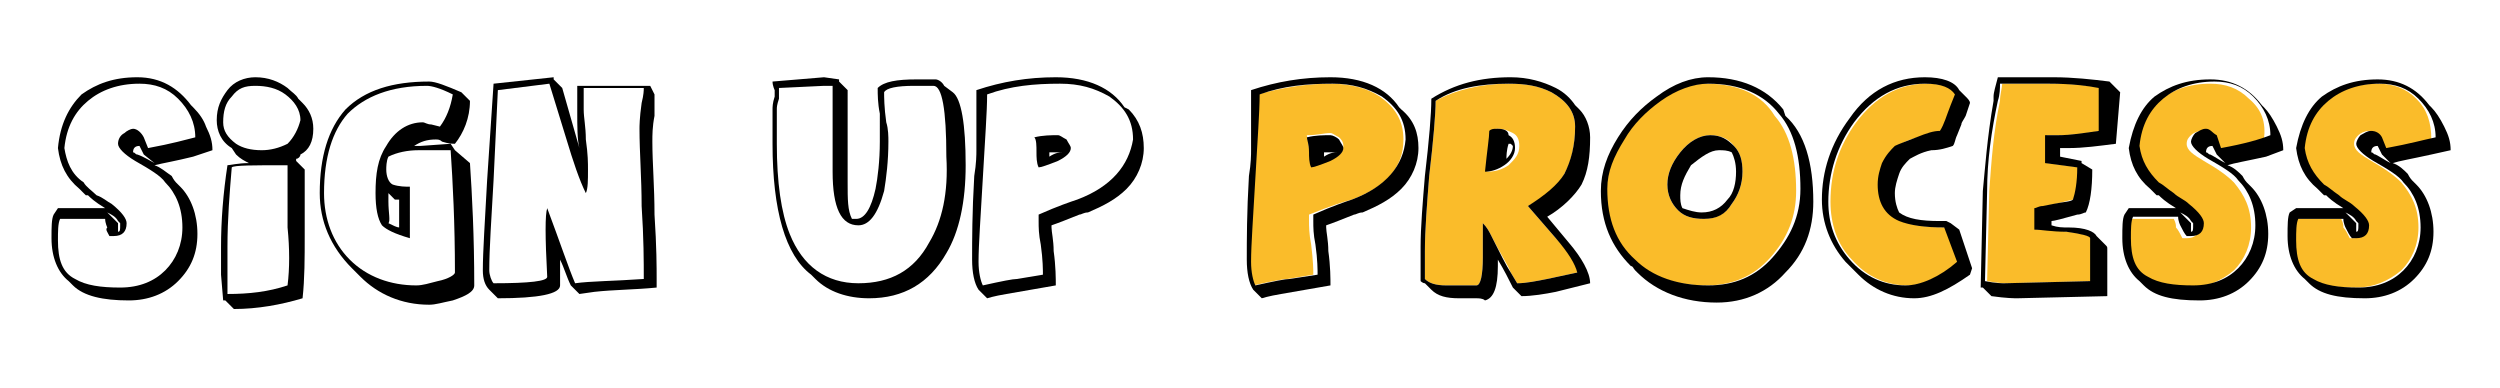 <?xml version="1.0" encoding="utf-8"?>
<!-- Generator: Adobe Illustrator 25.2.0, SVG Export Plug-In . SVG Version: 6.00 Build 0)  -->
<svg version="1.1" id="Layer_1" xmlns="http://www.w3.org/2000/svg" xmlns:xlink="http://www.w3.org/1999/xlink" x="0px" y="0px"
	 viewBox="0 0 116.5 18.1" style="enable-background:new 0 0 116.5 18.1;" xml:space="preserve">
<style type="text/css">
	.st0{fill:none;}
	.st1{fill:#FABC2A;}
</style>
<g>
	<path class="st0" d="M19.5,7c-0.5,0-1,0.1-1.4,0.2C18.1,7.5,18,7.7,18,7.9c0,0.4,0,0.6,0.1,0.7c0.4,0,0.7,0.1,0.8,0.1v2.4
		c-0.7-0.2-1.1-0.4-1.3-0.6c-0.2-0.3-0.3-0.8-0.3-1.5c0-0.8,0.2-1.6,0.5-2.2c0.4-0.7,1-1.1,1.7-1.1c0.1,0,0.3,0,0.4,0.1l0.4,0.1
		c0.3-0.4,0.5-1,0.6-1.6c-0.6-0.3-1-0.4-1.2-0.4c-1.7,0-2.9,0.4-3.7,1.3c-0.7,0.8-1.1,2.1-1.1,3.7c0,1.3,0.4,2.3,1.2,3.1
		c0.8,0.8,1.8,1.2,3.1,1.2c0.2,0,0.6-0.1,1-0.2c0.5-0.1,0.8-0.3,0.8-0.4c0-2.3-0.1-4.2-0.2-5.7L19.5,7z"/>
	<path class="st0" d="M18.7,9.4c-0.1,0-0.2,0-0.2,0L18.2,9c0,0.1,0,0.1,0,0.2v0.2c0,0.5,0,0.8,0.1,1c0.2,0.1,0.4,0.2,0.5,0.2V9.4z"
		/>
	<path class="st0" d="M30,4.2l-2.8,0c0,0.1,0,0.3,0,0.5c0,0.2,0,0.4,0,0.5c0,0.4,0,0.8,0.1,1.4c0,0.6,0.1,1.1,0.1,1.4
		c0,0.5,0,0.9-0.1,1.1c-0.3-0.7-0.6-1.5-0.9-2.5l-0.8-2.6l-2.4,0.3l-0.2,4.2c-0.1,1.8-0.2,3.2-0.2,4.2c0,0.3,0.1,0.5,0.2,0.6
		c1.7,0,2.5-0.1,2.5-0.3c-0.1-1.9,0-3,0-3.2c0.6,1.6,1,2.7,1.3,3.5c0.7-0.1,1.8-0.1,3.2-0.2c0-0.7,0-1.9-0.1-3.4
		c0-1.3-0.1-2.5-0.1-3.4c0-0.1,0-0.5,0.1-1.2C30,4.6,30,4.3,30,4.2z"/>
	<path class="st0" d="M13.2,4.4c-0.4-0.3-0.8-0.4-1.4-0.4c-0.5,0-0.8,0.2-1.1,0.5c-0.3,0.3-0.4,0.7-0.4,1.2c0,0.4,0.2,0.8,0.6,1
		C11.3,6.9,11.7,7,12.2,7c0.5,0,0.9-0.1,1.2-0.4c0.4-0.3,0.5-0.6,0.5-1.1C13.9,5.1,13.7,4.7,13.2,4.4z"/>
	<path class="st0" d="M48.9,7.2L48.9,7.2c0.3,0,0.5-0.1,0.5-0.1c-0.2,0-0.4,0-0.6,0C48.9,7.1,48.9,7.1,48.9,7.2z"/>
	<path class="st0" d="M5.5,10.5c0,0.1,0,0.2,0,0.2c0.1-0.1,0.1-0.2,0.1-0.3c0,0,0-0.1,0-0.1c0,0-0.1,0-0.1-0.1
		C5.4,10.1,5.2,10,5,9.9l0.4,0.4L5.5,10.5z"/>
	<path class="st0" d="M13.5,9.2c0-0.5,0-1,0-1.4l0-0.1c-1.6,0-2.4,0-2.6,0.1c-0.2,1.2-0.2,2.4-0.2,3.7v1.3l0,0.9
		c0.9,0,1.9-0.1,2.8-0.4c0.1-0.8,0.1-1.7,0.1-2.8c0-0.2,0-0.4,0-0.6L13.5,9.2z"/>
	<path class="st0" d="M9.1,6.4C9.1,6.4,9.1,6.4,9.1,6.4L9.1,6.4L9.1,6.4z"/>
	<path class="st0" d="M8.3,4.6C7.8,4.2,7.2,3.9,6.4,3.9c-1,0-1.8,0.3-2.4,0.8C3.5,5.2,3.1,5.9,3,6.9c0.1,0.6,0.4,1.2,0.9,1.7
		C4,8.7,4.3,8.9,4.5,9.1C4.8,9.2,5,9.4,5.2,9.5c0.5,0.3,0.7,0.6,0.7,0.9c0,0.4-0.2,0.6-0.6,0.6H5.2c0,0-0.1,0-0.1,0
		c-0.1-0.2-0.2-0.4-0.3-0.5c0-0.1,0-0.2-0.1-0.4H3.6c-0.3,0-0.6,0-0.9,0c-0.1,0.2-0.1,0.6-0.1,1c0,0.9,0.3,1.5,0.8,1.8
		c0.4,0.3,1.1,0.4,2.1,0.4c0.8,0,1.5-0.3,2.1-0.8c0.5-0.5,0.8-1.2,0.8-2c0-0.9-0.3-1.5-0.8-2.1C7.5,8.1,7,7.8,6.3,7.4
		C5.8,7.2,5.5,6.9,5.5,6.7c0-0.2,0.1-0.3,0.2-0.4C5.9,6.1,6.1,6,6.2,6c0.2,0,0.4,0.1,0.5,0.3l0.2,0.6C8,6.7,8.7,6.5,9.1,6.4
		C9.1,5.7,8.8,5.1,8.3,4.6z"/>
	<path class="st0" d="M6.7,7.2L6.6,6.8c-0.2,0-0.3,0.1-0.3,0.3c0,0,0.1,0.1,0.2,0.1C6.7,7.3,7,7.5,7.2,7.6L6.7,7.2
		C6.8,7.2,6.8,7.2,6.7,7.2z"/>
	<path class="st0" d="M51.5,4.5c-0.6-0.4-1.4-0.6-2.3-0.6c-1.2,0-2.3,0.2-3.4,0.5c0,0.7-0.1,2-0.2,3.9c-0.1,1.7-0.2,3-0.2,3.9
		c0,0.5,0.1,0.9,0.2,1.1c0.9-0.2,1.4-0.3,1.6-0.3l1.2-0.2c0-0.2,0-0.6-0.1-1.4c-0.1-0.5-0.1-0.9-0.1-1.1c0-0.1,0-0.2,0-0.3
		c0.9-0.3,1.5-0.6,1.8-0.7c1.6-0.6,2.4-1.5,2.4-2.8C52.6,5.6,52.2,5,51.5,4.5z M49.2,7.4c-0.5,0.2-0.8,0.3-0.9,0.3
		c0-0.2,0-0.5-0.1-0.7c0-0.3-0.1-0.6-0.1-0.7c0.5,0,0.8-0.1,1.1-0.1c0.1,0,0.2,0.1,0.4,0.2c0.1,0.1,0.2,0.2,0.2,0.4
		C49.8,7.1,49.6,7.3,49.2,7.4z"/>
	<path class="st0" d="M43.6,4l-0.9,0c-0.8,0-1.3,0.1-1.5,0.2c0,0.2,0,0.7,0.1,1.4c0,0.4,0.1,0.7,0.1,0.9c0,0.9-0.1,1.7-0.2,2.3
		c-0.2,1.1-0.6,1.6-1.2,1.6c-0.8,0-1.2-0.8-1.2-2.5c0-0.6,0-1.3,0-2c0-1,0-1.7,0-2l-0.4,0l-2.1,0.1c0,0.1,0,0.3,0,0.5
		c0,0.3-0.1,0.5-0.1,0.5v1.6c0,1.8,0.2,3.2,0.6,4.2c0.6,1.5,1.7,2.3,3.2,2.3c1.5,0,2.6-0.6,3.3-1.9c0.6-1,0.8-2.4,0.8-4
		C44.2,5.1,44,4,43.6,4z"/>
	<path class="st1" d="M64.3,4.5c-0.6-0.4-1.4-0.6-2.3-0.6c-1.2,0-2.3,0.2-3.4,0.5c0,0.7-0.1,2-0.2,3.9c-0.1,1.7-0.2,3-0.2,3.9
		c0,0.5,0.1,0.9,0.2,1.1c0.9-0.2,1.4-0.3,1.6-0.3l1.2-0.2c0-0.2,0-0.6-0.1-1.4c-0.1-0.5-0.1-0.9-0.1-1.1c0-0.1,0-0.2,0-0.3
		C62,9.6,62.6,9.4,63,9.3c1.6-0.6,2.4-1.5,2.4-2.8C65.4,5.6,65,5,64.3,4.5z M62,7.4c-0.5,0.2-0.8,0.3-0.9,0.3c0-0.2,0-0.5-0.1-0.7
		c0-0.3-0.1-0.6-0.1-0.7c0.5,0,0.8-0.1,1.1-0.1c0.1,0,0.2,0.1,0.4,0.2c0.1,0.1,0.2,0.2,0.2,0.4C62.6,7.1,62.4,7.3,62,7.4z"/>
	<path class="st1" d="M105.6,6.4C105.6,6.4,105.6,6.4,105.6,6.4L105.6,6.4L105.6,6.4z"/>
	<path class="st1" d="M113.4,6.4C113.4,6.4,113.4,6.4,113.4,6.4L113.4,6.4L113.4,6.4z"/>
	<path class="st1" d="M112.6,4.6c-0.5-0.5-1.1-0.7-1.8-0.7c-1,0-1.8,0.3-2.4,0.8c-0.6,0.5-1,1.2-1.1,2.2c0.1,0.6,0.4,1.2,0.9,1.7
		c0.2,0.2,0.4,0.3,0.7,0.5c0.2,0.2,0.5,0.3,0.7,0.5c0.5,0.3,0.7,0.6,0.7,0.9c0,0.4-0.2,0.6-0.6,0.6h-0.1c0,0-0.1,0-0.1,0
		c-0.1-0.2-0.2-0.4-0.3-0.5c0-0.1,0-0.2-0.1-0.4h-1.2c-0.3,0-0.6,0-0.9,0c-0.1,0.2-0.1,0.6-0.1,1c0,0.9,0.3,1.5,0.8,1.8
		c0.4,0.3,1.1,0.4,2.1,0.4c0.8,0,1.5-0.3,2.1-0.8c0.5-0.5,0.8-1.2,0.8-2c0-0.9-0.3-1.5-0.8-2.1c-0.3-0.3-0.7-0.6-1.4-1
		c-0.5-0.3-0.8-0.5-0.8-0.8c0-0.2,0.1-0.3,0.2-0.4c0.1-0.1,0.3-0.2,0.5-0.2c0.2,0,0.4,0.1,0.5,0.3l0.2,0.6c1.1-0.2,1.8-0.4,2.2-0.5
		C113.3,5.7,113.1,5.1,112.6,4.6z"/>
	<path class="st1" d="M71.2,9.6c0.8-0.4,1.4-0.9,1.7-1.5c0.3-0.5,0.5-1.3,0.5-2.2c0-0.7-0.4-1.2-1.1-1.6c-0.6-0.3-1.2-0.4-2-0.4
		c-1.3,0-2.5,0.3-3.4,0.8c0,0.6-0.1,1.8-0.3,3.5c-0.1,1.3-0.2,2.5-0.2,3.5V13c0.2,0.2,0.5,0.3,1,0.3c0.1,0,0.2,0,0.4,0
		c0.2,0,0.3,0,0.4,0h0.2c0.2,0,0.3,0,0.4,0c0.2,0,0.3-0.5,0.3-1.3c0-0.8,0-1.3,0-1.6c0.2,0.2,0.3,0.4,0.4,0.6
		c0.4,0.8,0.8,1.4,0.9,1.7l0.3,0.5c0.4,0,0.9-0.1,1.4-0.2l1.4-0.3c0-0.3-0.3-0.9-1-1.6L71.2,9.6z M70.3,7.7C70,7.9,69.7,8,69.3,8
		c0.1-1,0.1-1.6,0.2-1.9C69.6,6,69.7,6,69.8,6c0.3,0,0.5,0.1,0.7,0.2c0.2,0.1,0.3,0.3,0.3,0.6C70.8,7.2,70.6,7.4,70.3,7.7z"/>
	<path class="st1" d="M93.3,3.9c0,0.2-0.1,0.5-0.1,0.8c-0.3,1.4-0.4,2.8-0.5,4.2l-0.1,4.2c0.5,0.1,0.9,0.1,0.9,0.1l4-0.1v-2
		c0-0.1-0.4-0.2-1.1-0.3c-0.7-0.1-1.2-0.1-1.5-0.1v-1c0.1,0,0.2-0.1,0.4-0.1l0.5-0.1c0.4-0.1,0.7-0.2,0.9-0.2
		c0.1-0.3,0.2-0.9,0.2-1.5l-1.5-0.2c0-0.6,0-1,0-1.3c0.2,0,0.4,0,0.6,0c0.6,0,1.3-0.1,1.9-0.2l0.1-2c-0.6-0.1-1.3-0.2-2.3-0.2H93.3z
		"/>
	<path class="st1" d="M79.5,3.9c-0.7,0-1.5,0.3-2.2,0.8c-0.7,0.5-1.3,1.1-1.7,1.8c-0.5,0.8-0.8,1.6-0.8,2.3c0,1.4,0.4,2.5,1.3,3.3
		c0.8,0.8,2,1.2,3.4,1.2c1.2,0,2.2-0.4,3-1.3c0.8-0.9,1.2-1.9,1.2-3.1c0-1.5-0.3-2.7-1-3.5C82.1,4.4,81,3.9,79.5,3.9z M80.7,9.5
		c-0.3,0.5-0.8,0.7-1.3,0.7c-0.5,0-0.9-0.1-1.2-0.4c-0.3-0.3-0.5-0.7-0.5-1.2c0-0.5,0.2-1,0.6-1.5c0.4-0.5,0.9-0.8,1.4-0.8
		c0.5,0,0.9,0.2,1.1,0.5c0.3,0.3,0.4,0.7,0.4,1.2C81.2,8.6,81,9.1,80.7,9.5z"/>
	<path class="st1" d="M88.6,10.3c-0.7-0.3-1-0.9-1-1.7c0-0.3,0.1-0.7,0.2-1c0.1-0.4,0.3-0.6,0.6-0.8c0.2-0.1,0.5-0.3,1-0.4
		c0.4-0.1,0.8-0.2,1.1-0.3c0.2-0.3,0.3-0.7,0.5-1.2l0.2-0.5c-0.1-0.3-0.6-0.5-1.4-0.5c-1.3,0-2.4,0.6-3.3,1.8
		c-0.8,1.1-1.2,2.3-1.2,3.7c0,1,0.3,2,1,2.7c0.7,0.8,1.6,1.2,2.6,1.2c0.7,0,1.5-0.4,2.4-1.1l-0.6-1.6C89.8,10.6,89.1,10.5,88.6,10.3
		z"/>
	<path class="st1" d="M104.8,4.6c-0.5-0.5-1.1-0.7-1.8-0.7c-1,0-1.8,0.3-2.4,0.8c-0.6,0.5-1,1.2-1.1,2.2c0.1,0.6,0.4,1.2,0.9,1.7
		c0.2,0.2,0.4,0.3,0.7,0.5c0.2,0.2,0.5,0.3,0.7,0.5c0.5,0.3,0.7,0.6,0.7,0.9c0,0.4-0.2,0.6-0.6,0.6h-0.1c0,0-0.1,0-0.1,0
		c-0.1-0.2-0.2-0.4-0.3-0.5c0-0.1,0-0.2-0.1-0.4h-1.2c-0.3,0-0.6,0-0.9,0c-0.1,0.2-0.1,0.6-0.1,1c0,0.9,0.3,1.5,0.8,1.8
		c0.4,0.3,1.1,0.4,2.1,0.4c0.8,0,1.5-0.3,2.1-0.8c0.5-0.5,0.8-1.2,0.8-2c0-0.9-0.3-1.5-0.8-2.1c-0.3-0.3-0.7-0.6-1.4-1
		c-0.5-0.3-0.8-0.5-0.8-0.8c0-0.2,0.1-0.3,0.2-0.4c0.1-0.1,0.3-0.2,0.5-0.2c0.2,0,0.4,0.1,0.5,0.3l0.2,0.6c1.1-0.2,1.8-0.4,2.2-0.5
		C105.6,5.7,105.4,5.1,104.8,4.6z"/>
	<path d="M8.9,4.9C8.9,4.9,8.9,4.9,8.9,4.9L8.9,4.9L8.9,4.9z"/>
	<polygon points="8.9,4.9 8.9,4.9 8.9,4.9 8.9,4.9 	"/>
	<path d="M9.9,7c0-0.4-0.1-0.7-0.3-1.1C9.5,5.6,9.3,5.3,9,5L8.9,4.9l0,0l0,0c0,0,0,0,0,0l0,0C8.3,4.1,7.5,3.6,6.4,3.6
		c-1.1,0-1.9,0.3-2.6,0.8C3.2,5,2.8,5.8,2.7,6.9c0.1,0.8,0.4,1.4,1,1.9c0,0,0,0,0.1,0.1l0.2,0.2c0,0,0,0,0.1,0l0,0
		c0.1,0.1,0.3,0.3,0.8,0.6H3.7H3.5c-0.2,0-0.3,0-0.3,0H2.7L2.5,10c-0.1,0.2-0.1,0.6-0.1,1.1c0,0.9,0.3,1.6,0.8,2l0.2,0.2
		C3.9,13.8,4.8,14,6,14c0.9,0,1.7-0.3,2.3-0.9l0,0c0.6-0.6,0.9-1.3,0.9-2.2c0-0.9-0.3-1.7-0.8-2.2l0,0h0L8.2,8.5
		c0,0-0.1-0.1-0.2-0.3C7.7,8,7.5,7.8,7.2,7.7C7.6,7.6,8.2,7.5,9,7.3L9.9,7z M6.9,6.9L6.7,6.4C6.6,6.2,6.4,6,6.2,6
		C6.1,6,5.9,6.1,5.8,6.2C5.6,6.3,5.5,6.5,5.5,6.7c0,0.2,0.3,0.5,0.8,0.8c0.7,0.4,1.2,0.7,1.4,1c0.5,0.5,0.8,1.2,0.8,2.1
		c0,0.8-0.3,1.5-0.8,2c-0.5,0.5-1.2,0.8-2.1,0.8c-0.9,0-1.6-0.1-2.1-0.4c-0.6-0.3-0.8-0.9-0.8-1.8c0-0.4,0-0.8,0.1-1
		c0.2,0,0.5,0,0.9,0h1.2c0,0.2,0.1,0.4,0.1,0.4C4.9,10.7,5,10.8,5.1,11c0,0,0.1,0,0.1,0h0.1c0.4,0,0.6-0.2,0.6-0.6
		c0-0.2-0.2-0.5-0.7-0.9C5,9.4,4.8,9.2,4.5,9.1C4.3,8.9,4,8.7,3.9,8.5C3.3,8.1,3.1,7.5,3,6.9c0.1-1,0.5-1.7,1.1-2.2
		c0.6-0.5,1.4-0.8,2.4-0.8c0.7,0,1.3,0.2,1.8,0.7c0.5,0.5,0.8,1.1,0.8,1.8c0,0,0,0,0,0l0,0v0C8.7,6.5,8,6.7,6.9,6.9z M7.2,7.6
		C7,7.5,6.7,7.3,6.4,7.2c-0.1,0-0.1-0.1-0.2-0.1c0-0.2,0.1-0.3,0.3-0.3l0.2,0.4c0,0,0,0,0,0L7.2,7.6z M5,9.9
		c0.2,0.1,0.4,0.2,0.5,0.4c0,0,0,0,0.1,0.1c0,0.1,0,0.1,0,0.1c0,0.2,0,0.3-0.1,0.3c0,0,0-0.1,0-0.2l0-0.2L5,9.9z"/>
	<path d="M13.9,4.6c-0.1-0.2-0.3-0.3-0.5-0.5c-0.4-0.3-0.9-0.5-1.5-0.5c-0.5,0-1,0.2-1.3,0.6c-0.3,0.4-0.5,0.8-0.5,1.4
		c0,0.5,0.2,1,0.7,1.3L11,7.2c0.2,0.2,0.4,0.3,0.6,0.4c-0.5,0-0.9,0.1-1,0.1c-0.2,1.3-0.3,2.6-0.3,3.8v1.3l0.1,1.2h0.1l0.4,0.4
		c1.1,0,2.2-0.2,3.2-0.5c0.1-0.9,0.1-1.9,0.1-2.9c0-0.2,0-0.4,0-0.6l0-0.8c0-0.5,0-1,0-1.3l0-0.4l-0.4-0.4l0-0.1h0
		c0.1,0,0.2-0.1,0.2-0.2C14.4,7,14.6,6.6,14.6,6c0-0.5-0.2-0.9-0.5-1.2L13.9,4.6z M13.4,13.3c-0.9,0.3-1.8,0.4-2.8,0.4l0-0.9v-1.3
		c0-1.3,0.1-2.5,0.2-3.7c0.1-0.1,1-0.1,2.6-0.1l0,0.1c0,0.4,0,0.8,0,1.4l0,0.8c0,0.1,0,0.3,0,0.6C13.5,11.6,13.5,12.5,13.4,13.3z
		 M13.4,6.7C13,6.9,12.6,7,12.2,7c-0.5,0-0.9-0.1-1.2-0.3c-0.4-0.3-0.6-0.6-0.6-1c0-0.5,0.1-0.9,0.4-1.2c0.3-0.4,0.6-0.5,1.1-0.5
		c0.5,0,1,0.1,1.4,0.4c0.4,0.3,0.7,0.7,0.7,1.2C13.9,6,13.7,6.4,13.4,6.7z"/>
	<path d="M21.2,7L21.2,7L21,6.7l-1.4,0.1c-0.1,0-0.2,0-0.3,0c0.3-0.2,0.6-0.3,1-0.3c0.1,0,0.2,0,0.3,0.1c0.3,0.1,0.5,0.1,0.6,0.1
		c0.4-0.5,0.7-1.2,0.7-2l-0.4-0.4c0,0,0,0,0,0v0c-0.7-0.3-1.2-0.5-1.5-0.5c-1.7,0-3,0.4-3.9,1.3c-0.8,0.9-1.2,2.2-1.2,3.9
		c0,1.3,0.5,2.5,1.5,3.5c0.1,0.1,0.1,0.1,0.2,0.2l0.2,0.2c0.8,0.8,1.9,1.3,3.2,1.3c0.3,0,0.6-0.1,1.1-0.2c0.6-0.2,1-0.4,1-0.7
		c0-2.3-0.1-4.2-0.2-5.7L21.2,7z M20.4,13.1c-0.4,0.1-0.7,0.2-1,0.2c-1.2,0-2.3-0.4-3.1-1.2c-0.8-0.8-1.2-1.9-1.2-3.1
		c0-1.7,0.4-2.9,1.1-3.7c0.8-0.8,2-1.3,3.7-1.3c0.2,0,0.6,0.1,1.2,0.4C21,5,20.8,5.5,20.5,5.9l-0.4-0.1c-0.2,0-0.3-0.1-0.4-0.1
		c-0.7,0-1.3,0.4-1.7,1.1c-0.4,0.6-0.5,1.3-0.5,2.2c0,0.7,0.1,1.2,0.3,1.5c0.2,0.2,0.6,0.4,1.3,0.6V8.7c-0.2,0-0.5,0-0.8-0.1
		C18.1,8.5,18,8.2,18,7.9c0-0.1,0-0.4,0.1-0.6C18.5,7.1,19,7,19.5,7L21,7c0.1,1.5,0.2,3.4,0.2,5.7C21.2,12.8,20.9,13,20.4,13.1z
		 M18.1,9.4V9.2c0-0.1,0-0.1,0-0.2l0.3,0.3c0,0,0.1,0,0.2,0v1.3c-0.1,0-0.3-0.1-0.5-0.2C18.2,10.3,18.1,9.9,18.1,9.4z"/>
	<path d="M30.3,4l-3.4,0c0,0.1,0,0.2,0,0.4c0,0.2,0,0.3,0,0.4v0c0,0.1,0,0.1,0,0.2v0.2c0,0.7,0,1.3,0.1,1.7l-0.8-2.8l-0.4-0.4l0-0.1
		l-2.8,0.3l-0.3,4.5c-0.1,1.9-0.2,3.3-0.2,4.2c0,0.4,0.1,0.7,0.3,0.9h0l0.4,0.4c1.9,0,2.9-0.2,2.9-0.6c0-0.1,0-0.3,0-0.6l0-0.6
		c0.2,0.4,0.3,0.8,0.5,1.2h0c0,0,0,0,0,0l0.4,0.4l0.7-0.1c0.9-0.1,1.9-0.1,2.9-0.2V13c0-0.5,0-1.5-0.1-3c0-1.3-0.1-2.4-0.1-3.4
		c0-0.3,0-0.7,0.1-1.2l0-0.3l0-0.5c0-0.1,0-0.1,0-0.2L30.3,4L30.3,4z M29.9,9.6C30,11.1,30,12.2,30,13c-1.4,0.1-2.5,0.1-3.2,0.2
		c-0.3-0.7-0.7-1.9-1.3-3.5c-0.1,0.3-0.1,1.3,0,3.2c0,0.2-0.8,0.3-2.5,0.3c-0.1-0.1-0.2-0.4-0.2-0.6c0-1,0.1-2.4,0.2-4.2l0.2-4.2
		l2.4-0.3l0.8,2.6c0.3,1,0.6,1.9,0.9,2.5c0.1-0.2,0.1-0.6,0.1-1.1c0-0.3,0-0.7-0.1-1.4c0-0.6-0.1-1-0.1-1.4c0-0.1,0-0.3,0-0.5
		c0-0.2,0-0.4,0-0.5l2.8,0c0,0.1,0,0.3-0.1,0.7c-0.1,0.7-0.1,1.1-0.1,1.2C29.8,7.1,29.9,8.3,29.9,9.6z"/>
	<path d="M44,4c-0.1-0.2-0.3-0.3-0.4-0.3h0l-0.9,0c-0.9,0-1.5,0.1-1.8,0.4c0,0.3,0,0.7,0.1,1.2C41,5.9,41,6.3,41,6.6
		c0,0.9-0.1,1.7-0.2,2.2c-0.2,0.9-0.5,1.4-0.9,1.4c-0.1,0-0.2,0-0.2,0c-0.2-0.4-0.2-0.9-0.2-1.7c0-0.4,0-1,0-1.9c0-0.8,0-1.5,0-1.9
		V4.2l-0.4-0.4V3.7l-0.7-0.1L36,3.8c0,0.2,0.1,0.4,0.1,0.4s0,0.2,0,0.3C36,4.8,36,5,36,5.1v1.6c0,3.1,0.6,5.2,1.8,6.1L38,13
		c0.6,0.6,1.5,0.9,2.5,0.9c1.6,0,2.8-0.7,3.6-2.1c0.6-1,0.9-2.4,0.9-4.1c0-1.9-0.2-3.1-0.6-3.4L44,4z M43.3,11.3
		c-0.7,1.3-1.8,1.9-3.3,1.9c-1.5,0-2.6-0.8-3.2-2.3c-0.4-1-0.6-2.4-0.6-4.2V5.1c0-0.1,0-0.2,0.1-0.5c0-0.2,0-0.4,0-0.5l2.1-0.1
		l0.4,0c0,0.4,0,1,0,2c0,0.7,0,1.4,0,2c0,1.7,0.4,2.5,1.2,2.5c0.5,0,0.9-0.5,1.2-1.6c0.1-0.6,0.2-1.4,0.2-2.3c0-0.2,0-0.6-0.1-0.9
		c-0.1-0.7-0.1-1.2-0.1-1.4C41.3,4.1,41.8,4,42.6,4l0.9,0c0.4,0,0.6,1.1,0.6,3.3C44.2,9,43.9,10.3,43.3,11.3z"/>
	<path d="M52.6,5.1C52.6,5.1,52.6,5.1,52.6,5.1C52.6,5.1,52.6,5.1,52.6,5.1L52.4,5c-0.6-0.9-1.7-1.4-3.2-1.4c-1.3,0-2.5,0.2-3.7,0.6
		c0,0.4,0,1,0,1.7l0,1.1c0,0.2,0,0.6-0.1,1.2c-0.1,1.7-0.1,3-0.1,3.9c0,0.6,0.1,1.1,0.3,1.4c0,0,0,0,0,0l0.4,0.4
		c0,0,0.3-0.1,0.9-0.2l2.3-0.4c0-0.3,0-0.9-0.1-1.6c0-0.5-0.1-0.9-0.1-1.1v-0.1c0.3-0.1,0.8-0.3,1.3-0.5c0.1,0,0.2-0.1,0.4-0.1
		c0.7-0.3,1.3-0.6,1.8-1.1c0.5-0.5,0.8-1.2,0.8-1.9C53.3,6.2,53.1,5.6,52.6,5.1L52.6,5.1z M50.2,9.3c-0.3,0.1-0.9,0.3-1.8,0.7
		c0,0.1,0,0.2,0,0.3c0,0.3,0,0.6,0.1,1.1c0.1,0.7,0.1,1.2,0.1,1.4L47.4,13c-0.2,0-0.7,0.1-1.6,0.3c-0.1-0.2-0.2-0.6-0.2-1.1
		c0-0.8,0.1-2.1,0.2-3.9c0.1-1.8,0.2-3.1,0.2-3.9c1.1-0.4,2.2-0.5,3.4-0.5c0.9,0,1.6,0.2,2.3,0.6c0.7,0.5,1.1,1.1,1.1,2
		C52.6,7.7,51.8,8.7,50.2,9.3z"/>
	<path d="M49.3,6.3c-0.3,0-0.7,0-1.1,0.1c0.1,0.1,0.1,0.4,0.1,0.7c0,0.2,0,0.5,0.1,0.7c0.1,0,0.4-0.1,0.9-0.3
		c0.4-0.2,0.6-0.4,0.6-0.6c0-0.1-0.1-0.2-0.2-0.4C49.5,6.4,49.4,6.3,49.3,6.3z M48.9,7.3L48.9,7.3c0-0.1,0-0.2,0-0.2
		c0.1,0,0.3,0,0.6,0C49.4,7.1,49.2,7.1,48.9,7.3z"/>
	<path d="M65.3,5.1C65.3,5.1,65.3,5.1,65.3,5.1C65.3,5.1,65.3,5.1,65.3,5.1L65.2,5c-0.6-0.9-1.7-1.4-3.2-1.4c-1.3,0-2.5,0.2-3.7,0.6
		c0,0.4,0,1,0,1.7l0,1.1c0,0.2,0,0.6-0.1,1.2c-0.1,1.7-0.1,3-0.1,3.9c0,0.6,0.1,1.1,0.3,1.4c0,0,0,0,0,0l0.4,0.4
		c0,0,0.3-0.1,0.9-0.2l2.3-0.4c0-0.3,0-0.9-0.1-1.6c0-0.5-0.1-0.9-0.1-1.1v-0.1c0.3-0.1,0.8-0.3,1.3-0.5c0.1,0,0.2-0.1,0.4-0.1
		c0.7-0.3,1.3-0.6,1.8-1.1c0.5-0.5,0.8-1.2,0.8-1.9C66.1,6.2,65.9,5.6,65.3,5.1L65.3,5.1z M63,9.3c-0.3,0.1-0.9,0.3-1.8,0.7
		c0,0.1,0,0.2,0,0.3c0,0.3,0,0.6,0.1,1.1c0.1,0.7,0.1,1.2,0.1,1.4L60.1,13c-0.2,0-0.7,0.1-1.6,0.3c-0.1-0.2-0.2-0.6-0.2-1.1
		c0-0.8,0.1-2.1,0.2-3.9c0.1-1.8,0.2-3.1,0.2-3.9c1.1-0.4,2.2-0.5,3.4-0.5c0.9,0,1.6,0.2,2.3,0.6c0.7,0.5,1.1,1.1,1.1,2
		C65.4,7.7,64.6,8.7,63,9.3z"/>
	<path d="M62,6.3c-0.3,0-0.7,0-1.1,0.1C60.9,6.5,61,6.7,61,7.1c0,0.2,0,0.5,0.1,0.7c0.1,0,0.4-0.1,0.9-0.3c0.4-0.2,0.6-0.4,0.6-0.6
		c0-0.1-0.1-0.2-0.2-0.4C62.3,6.4,62.1,6.3,62,6.3z M61.7,7.3L61.7,7.3c0-0.1,0-0.2,0-0.2c0.1,0,0.3,0,0.6,0
		C62.2,7.1,62,7.1,61.7,7.3z"/>
	<path d="M69.8,6c-0.2,0-0.3,0-0.4,0.1c0,0.3-0.1,0.9-0.2,1.9c0.3,0,0.6-0.1,0.9-0.3c0.3-0.2,0.5-0.5,0.5-0.8c0-0.3-0.1-0.5-0.3-0.6
		C70.3,6.1,70.1,6,69.8,6z M70.5,6.8c0,0.2-0.1,0.4-0.3,0.6c0-0.1,0-0.4,0.1-0.7c0,0,0.1,0,0.1,0C70.4,6.7,70.4,6.7,70.5,6.8
		C70.5,6.8,70.5,6.8,70.5,6.8L70.5,6.8z"/>
	<path d="M72.1,10.1c0.7-0.4,1.3-1,1.6-1.5C74,8,74.1,7.3,74.1,6.4c0-0.5-0.2-1-0.5-1.3l-0.2-0.2c-0.2-0.3-0.5-0.6-0.9-0.8
		c-0.6-0.3-1.3-0.5-2.1-0.5c-1.4,0-2.6,0.3-3.7,1c0,0.7-0.1,1.9-0.3,3.6c-0.1,1.2-0.2,2.4-0.2,3.3v0.2l0,1.4c0,0,0.1,0.1,0.2,0.1
		l0.3,0.3c0.3,0.3,0.7,0.4,1.3,0.4H68c0.1,0,0.1,0,0.2,0h0c0,0,0.1,0,0.2,0c0.1,0,0.2,0,0.2,0h0.2c0.1,0,0.3,0,0.4,0.1
		c0.4-0.1,0.6-0.6,0.6-1.6v-0.3c0,0,0,0,0,0c0.3,0.5,0.5,0.9,0.7,1.3h0l0.4,0.4c0.5,0,1.1-0.1,1.6-0.2l1.6-0.4c0-0.5-0.4-1.2-1-1.9
		L72.1,10.1z M72.1,13c-0.5,0.1-1,0.2-1.4,0.2l-0.3-0.5c-0.2-0.3-0.5-0.9-0.9-1.7c-0.1-0.2-0.2-0.4-0.4-0.6c0,0.3,0,0.8,0,1.6
		c0,0.8-0.1,1.3-0.3,1.3c-0.1,0-0.2,0-0.4,0h-0.2c-0.1,0-0.2,0-0.4,0c-0.2,0-0.3,0-0.4,0c-0.5,0-0.8-0.1-1-0.3v-1.3
		c0-1,0.1-2.2,0.2-3.5c0.2-1.7,0.3-2.9,0.3-3.5c0.9-0.6,2.1-0.8,3.4-0.8c0.8,0,1.4,0.1,2,0.4c0.7,0.4,1.1,0.9,1.1,1.6
		c0,0.9-0.2,1.6-0.5,2.2c-0.3,0.5-0.9,1-1.7,1.5l1.3,1.5c0.6,0.7,0.9,1.2,1,1.6L72.1,13z"/>
	<path d="M83.1,5.1c-0.8-1-2-1.5-3.5-1.5c-0.8,0-1.6,0.3-2.4,0.9c-0.7,0.5-1.3,1.1-1.8,1.9c-0.5,0.8-0.8,1.6-0.8,2.5
		c0,1.5,0.5,2.6,1.4,3.5c0.1,0,0.1,0.1,0.2,0.2l0.1,0.1c0.9,0.9,2.2,1.4,3.7,1.4c1.3,0,2.4-0.5,3.2-1.4c0.9-0.9,1.3-2,1.3-3.3
		c0-1.8-0.4-3.2-1.3-4L83.1,5.1z M82.6,12c-0.8,0.9-1.8,1.3-3,1.3c-1.4,0-2.6-0.4-3.4-1.2c-0.9-0.8-1.3-1.9-1.3-3.3
		c0-0.8,0.3-1.5,0.8-2.3c0.4-0.7,1-1.3,1.7-1.8c0.7-0.5,1.5-0.8,2.2-0.8c1.5,0,2.6,0.5,3.3,1.4c0.7,0.8,1,2,1,3.5
		C83.9,10.1,83.4,11.1,82.6,12z"/>
	<path d="M79.7,6.3c-0.5,0-1,0.3-1.4,0.8c-0.4,0.5-0.6,1-0.6,1.5c0,0.5,0.2,0.9,0.5,1.2c0.3,0.3,0.7,0.4,1.2,0.4
		c0.6,0,1-0.2,1.3-0.7C81,9.1,81.2,8.6,81.2,8c0-0.5-0.1-0.9-0.4-1.2C80.5,6.5,80.2,6.3,79.7,6.3z M80.5,9.3
		c-0.3,0.4-0.7,0.6-1.2,0.6c-0.3,0-0.6-0.1-0.9-0.2c-0.1-0.2-0.1-0.4-0.1-0.6c0-0.5,0.2-0.9,0.5-1.4C79.3,7.3,79.7,7,80.1,7
		c0.2,0,0.4,0,0.6,0.1c0.1,0.2,0.2,0.5,0.2,0.9C80.9,8.5,80.8,9,80.5,9.3z"/>
	<path d="M90.9,10.4L90.9,10.4l-0.2-0.1c-0.1,0-0.1,0-0.1,0h-0.2c-0.9,0-1.5-0.1-1.9-0.4c-0.1-0.2-0.2-0.5-0.2-0.9
		c0-0.3,0.1-0.6,0.2-0.9c0.1-0.3,0.3-0.5,0.5-0.7c0.2-0.1,0.5-0.3,1-0.4C90.4,7,90.7,6.9,91,6.8c0.1-0.1,0.1-0.3,0.2-0.5l0.2-0.5h0
		c0-0.1,0.1-0.2,0.2-0.4l0.2-0.6c0-0.1-0.1-0.2-0.2-0.3l-0.3-0.3c-0.2-0.4-0.8-0.6-1.6-0.6c-1.4,0-2.6,0.6-3.5,1.9
		c-0.9,1.2-1.3,2.5-1.3,3.8c0,1.1,0.4,2.1,1.1,2.9c0.2,0.2,0.4,0.4,0.5,0.5l0.1,0.1c0.7,0.7,1.6,1.1,2.6,1.1c0.8,0,1.6-0.4,2.6-1.1
		l0.1-0.3l-0.6-1.8L90.9,10.4z M88.8,13.3c-1,0-1.9-0.4-2.6-1.2c-0.7-0.8-1-1.7-1-2.7c0-1.3,0.4-2.6,1.2-3.7c0.9-1.2,2-1.8,3.3-1.8
		c0.8,0,1.2,0.2,1.4,0.5l-0.2,0.5c-0.2,0.5-0.3,0.9-0.5,1.2c-0.3,0-0.6,0.1-1.1,0.3c-0.5,0.2-0.8,0.3-1,0.4
		c-0.2,0.2-0.4,0.4-0.6,0.8c-0.1,0.3-0.2,0.6-0.2,1c0,0.8,0.3,1.4,1,1.7c0.5,0.2,1.2,0.3,2.1,0.3l0.6,1.6
		C90.4,12.9,89.5,13.3,88.8,13.3z"/>
	<path d="M98.3,3.8c-0.8-0.1-1.7-0.2-2.6-0.2h-2.6C93,4,92.9,4.3,92.9,4.5l0,0.2c-0.3,1.7-0.4,3.2-0.5,4.2l-0.1,4.5h0.1l0.4,0.4
		c0.7,0.1,1.1,0.1,1.2,0.1l4.2-0.1v-2.2c0-0.1,0-0.1-0.1-0.2l-0.4-0.4c-0.1-0.2-0.5-0.4-1.3-0.4c-0.3,0-0.5,0-0.8-0.1v-0.2
		c0.1,0,0.5-0.1,1.2-0.3c0.2,0,0.3-0.1,0.4-0.1c0.2-0.4,0.3-1.1,0.3-2L97,7.6V7.5l-1-0.2c0-0.1,0-0.2,0-0.4h0.4
		c0.7,0,1.4-0.1,2.2-0.2l0.2-2.4L98.3,3.8L98.3,3.8z M97.8,6.1c-0.7,0.1-1.3,0.2-1.9,0.2c-0.2,0-0.4,0-0.6,0c0,0.3,0,0.7,0,1.3
		l1.5,0.2c0,0.7-0.1,1.2-0.2,1.5c-0.1,0.1-0.4,0.1-0.9,0.2l-0.5,0.1c-0.2,0-0.3,0.1-0.4,0.1v1c0.3,0,0.8,0.1,1.5,0.1
		c0.7,0.1,1.1,0.2,1.1,0.3v2l-4,0.1c-0.1,0-0.4,0-0.9-0.1l0.1-4.2c0-1.4,0.2-2.8,0.5-4.2c0.1-0.3,0.1-0.6,0.1-0.8h2.3
		c1,0,1.8,0.1,2.3,0.2L97.8,6.1z"/>
	<path d="M106.4,7c0-0.4-0.1-0.7-0.3-1.1c-0.2-0.4-0.4-0.7-0.6-0.9l-0.1-0.1l0,0l0,0c0,0,0,0,0,0l0,0c-0.6-0.8-1.4-1.2-2.4-1.2
		c-1.1,0-1.9,0.3-2.6,0.8c-0.6,0.5-1,1.3-1.2,2.4c0.1,0.8,0.4,1.4,1,1.9c0,0,0,0,0.1,0.1l0.2,0.2c0,0,0,0,0.1,0l0,0
		c0.1,0.1,0.3,0.3,0.8,0.6h-1.2H100c-0.2,0-0.3,0-0.3,0h-0.5L99,10c-0.1,0.2-0.1,0.6-0.1,1.1c0,0.9,0.3,1.6,0.8,2l0.2,0.2
		c0.5,0.5,1.3,0.7,2.6,0.7c0.9,0,1.7-0.3,2.3-0.9l0,0c0.6-0.6,0.9-1.3,0.9-2.2c0-0.9-0.3-1.7-0.8-2.2l0,0h0l-0.2-0.2
		c0,0-0.1-0.1-0.2-0.3c-0.2-0.2-0.4-0.4-0.7-0.5c0.3-0.1,0.9-0.2,1.8-0.4L106.4,7z M103.5,6.9l-0.2-0.6C103.1,6.2,103,6,102.8,6
		c-0.2,0-0.3,0.1-0.5,0.2c-0.1,0.1-0.2,0.3-0.2,0.4c0,0.2,0.3,0.5,0.8,0.8c0.7,0.4,1.2,0.7,1.4,1c0.5,0.5,0.8,1.2,0.8,2.1
		c0,0.8-0.3,1.5-0.8,2c-0.5,0.5-1.2,0.8-2.1,0.8c-0.9,0-1.6-0.1-2.1-0.4c-0.6-0.3-0.8-0.9-0.8-1.8c0-0.4,0-0.8,0.1-1
		c0.2,0,0.5,0,0.9,0h1.2c0,0.2,0.1,0.4,0.1,0.4c0.1,0.2,0.2,0.4,0.3,0.5c0,0,0.1,0,0.1,0h0.1c0.4,0,0.6-0.2,0.6-0.6
		c0-0.2-0.2-0.5-0.7-0.9c-0.2-0.2-0.5-0.3-0.7-0.5c-0.3-0.2-0.5-0.4-0.7-0.5c-0.5-0.5-0.8-1-0.9-1.7c0.1-1,0.5-1.7,1.1-2.2
		c0.6-0.5,1.4-0.8,2.4-0.8c0.7,0,1.3,0.2,1.8,0.7c0.5,0.5,0.8,1.1,0.8,1.8c0,0,0,0,0,0l0,0v0C105.3,6.5,104.6,6.7,103.5,6.9z
		 M103.7,7.6c-0.2-0.1-0.5-0.3-0.7-0.4c-0.1,0-0.1-0.1-0.2-0.1c0-0.2,0.1-0.3,0.3-0.3l0.2,0.4c0,0,0,0,0,0L103.7,7.6z M101.6,9.9
		c0.2,0.1,0.4,0.2,0.5,0.4c0,0,0,0,0.1,0.1c0,0.1,0,0.1,0,0.1c0,0.2,0,0.3-0.1,0.3c0,0,0-0.1,0-0.2l0-0.2L101.6,9.9z"/>
	<path d="M105.5,4.9C105.4,4.9,105.4,4.9,105.5,4.9L105.5,4.9L105.5,4.9z"/>
	<polygon points="105.4,4.9 105.4,4.9 105.4,4.9 105.4,4.9 	"/>
	<polygon points="113.2,4.9 113.2,4.9 113.2,4.9 113.2,4.9 	"/>
	<path d="M113.2,4.9C113.2,4.9,113.2,4.9,113.2,4.9L113.2,4.9L113.2,4.9z"/>
	<path d="M114.2,7c0-0.4-0.1-0.7-0.3-1.1c-0.2-0.4-0.4-0.7-0.6-0.9l-0.1-0.1l0,0l0,0c0,0,0,0,0,0l0,0c-0.6-0.8-1.4-1.2-2.4-1.2
		c-1.1,0-1.9,0.3-2.6,0.8c-0.6,0.5-1,1.3-1.2,2.4c0.1,0.8,0.4,1.4,1,1.9c0,0,0,0,0.1,0.1l0.2,0.2c0,0,0,0,0.1,0l0,0
		c0.1,0.1,0.3,0.3,0.8,0.6H108h-0.2c-0.2,0-0.3,0-0.3,0H107l-0.3,0.2c-0.1,0.2-0.1,0.6-0.1,1.1c0,0.9,0.3,1.6,0.8,2l0.2,0.2
		c0.5,0.5,1.3,0.7,2.6,0.7c0.9,0,1.7-0.3,2.3-0.9l0,0c0.6-0.6,0.9-1.3,0.9-2.2c0-0.9-0.3-1.7-0.8-2.2l0,0h0l-0.2-0.2
		c0,0-0.1-0.1-0.2-0.3c-0.2-0.2-0.4-0.4-0.7-0.5c0.3-0.1,0.9-0.2,1.8-0.4L114.2,7z M111.2,6.9L111,6.4c-0.1-0.2-0.3-0.3-0.5-0.3
		c-0.2,0-0.3,0.1-0.5,0.2c-0.1,0.1-0.2,0.3-0.2,0.4c0,0.2,0.3,0.5,0.8,0.8c0.7,0.4,1.2,0.7,1.4,1c0.5,0.5,0.8,1.2,0.8,2.1
		c0,0.8-0.3,1.5-0.8,2c-0.5,0.5-1.2,0.8-2.1,0.8c-0.9,0-1.6-0.1-2.1-0.4c-0.6-0.3-0.8-0.9-0.8-1.8c0-0.4,0-0.8,0.1-1
		c0.2,0,0.5,0,0.9,0h1.2c0,0.2,0.1,0.4,0.1,0.4c0.1,0.2,0.2,0.4,0.3,0.5c0,0,0.1,0,0.1,0h0.1c0.4,0,0.6-0.2,0.6-0.6
		c0-0.2-0.2-0.5-0.7-0.9c-0.2-0.2-0.5-0.3-0.7-0.5c-0.3-0.2-0.5-0.4-0.7-0.5c-0.5-0.5-0.8-1-0.9-1.7c0.1-1,0.5-1.7,1.1-2.2
		c0.6-0.5,1.4-0.8,2.4-0.8c0.7,0,1.3,0.2,1.8,0.7c0.5,0.5,0.8,1.1,0.8,1.8c0,0,0,0,0,0l0,0v0C113,6.5,112.3,6.7,111.2,6.9z
		 M111.4,7.6c-0.2-0.1-0.5-0.3-0.7-0.4c-0.1,0-0.1-0.1-0.2-0.1c0-0.2,0.1-0.3,0.3-0.3l0.2,0.4c0,0,0,0,0,0L111.4,7.6z M109.3,9.9
		c0.2,0.1,0.4,0.2,0.5,0.4c0,0,0,0,0.1,0.1c0,0.1,0,0.1,0,0.1c0,0.2,0,0.3-0.1,0.3c0,0,0-0.1,0-0.2l0-0.2L109.3,9.9z"/>
</g>
</svg>
